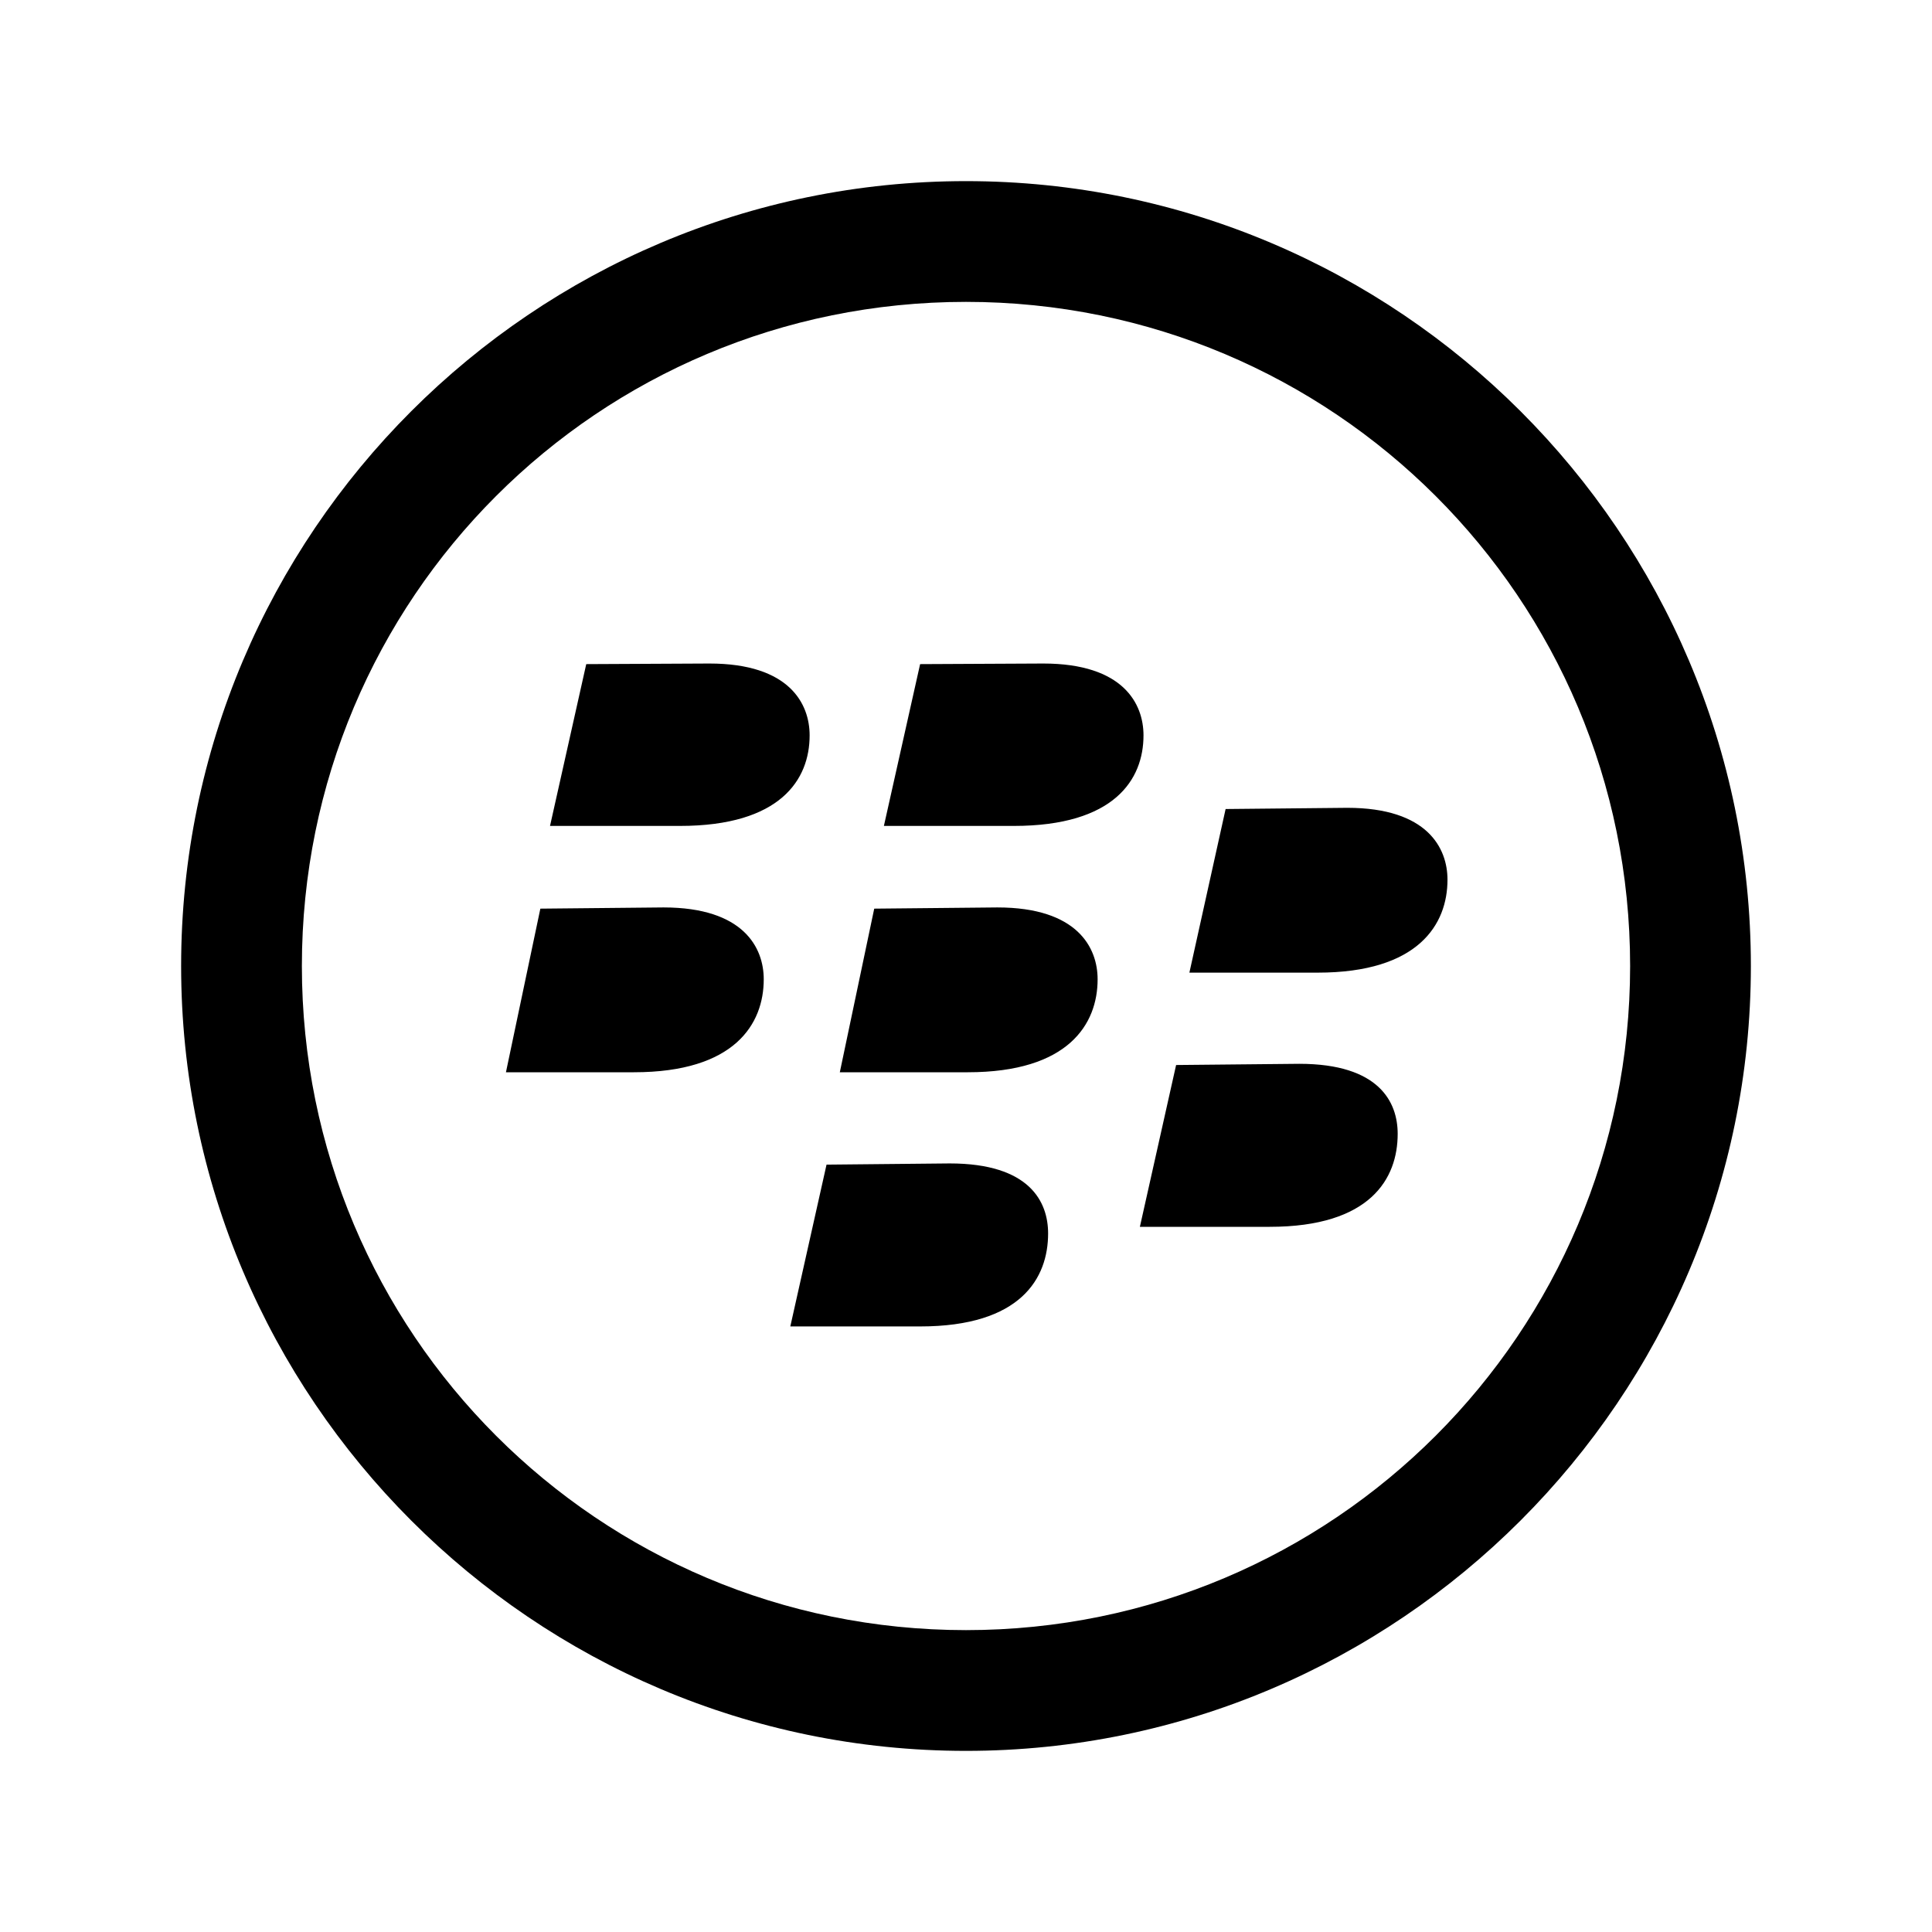 <svg viewBox="0 0 32 32" xmlns="http://www.w3.org/2000/svg"><path d="M16 3C8.83 3 3 8.83 3 16c0 7.16 5.83 13 13 13 7.16 0 13-5.84 13-13 0-7.17-5.84-13-13-13Zm0 2c6.08 0 11 4.91 11 11 0 6.08-4.92 11-11 11C9.91 27 5 22.08 5 16 5 9.91 9.91 5 16 5Zm-6.29 6l-.6 2.68h2.15c1.67 0 2.15-.77 2.15-1.5 0-.52-.33-1.19-1.66-1.19Zm5.53 0l-.6 2.68h2.15c1.67 0 2.15-.77 2.15-1.5 0-.52-.33-1.19-1.66-1.19Zm5.06 2.4l-.6 2.71h2.125c1.67 0 2.15-.8 2.15-1.54 0-.52-.33-1.19-1.66-1.19ZM8.95 15.05l-.57 2.71h2.12c1.67 0 2.15-.8 2.15-1.54 0-.52-.33-1.19-1.66-1.19Zm5.53 0l-.57 2.71h2.12c1.67 0 2.15-.8 2.15-1.54 0-.52-.33-1.19-1.66-1.19Zm5 2.59l-.6 2.68h2.15c1.67 0 2.12-.8 2.12-1.54 0-.52-.3-1.16-1.63-1.16Zm-5.79 1.65l-.6 2.68h2.15c1.67 0 2.12-.8 2.12-1.54 0-.52-.3-1.16-1.63-1.16Z"/></svg>
